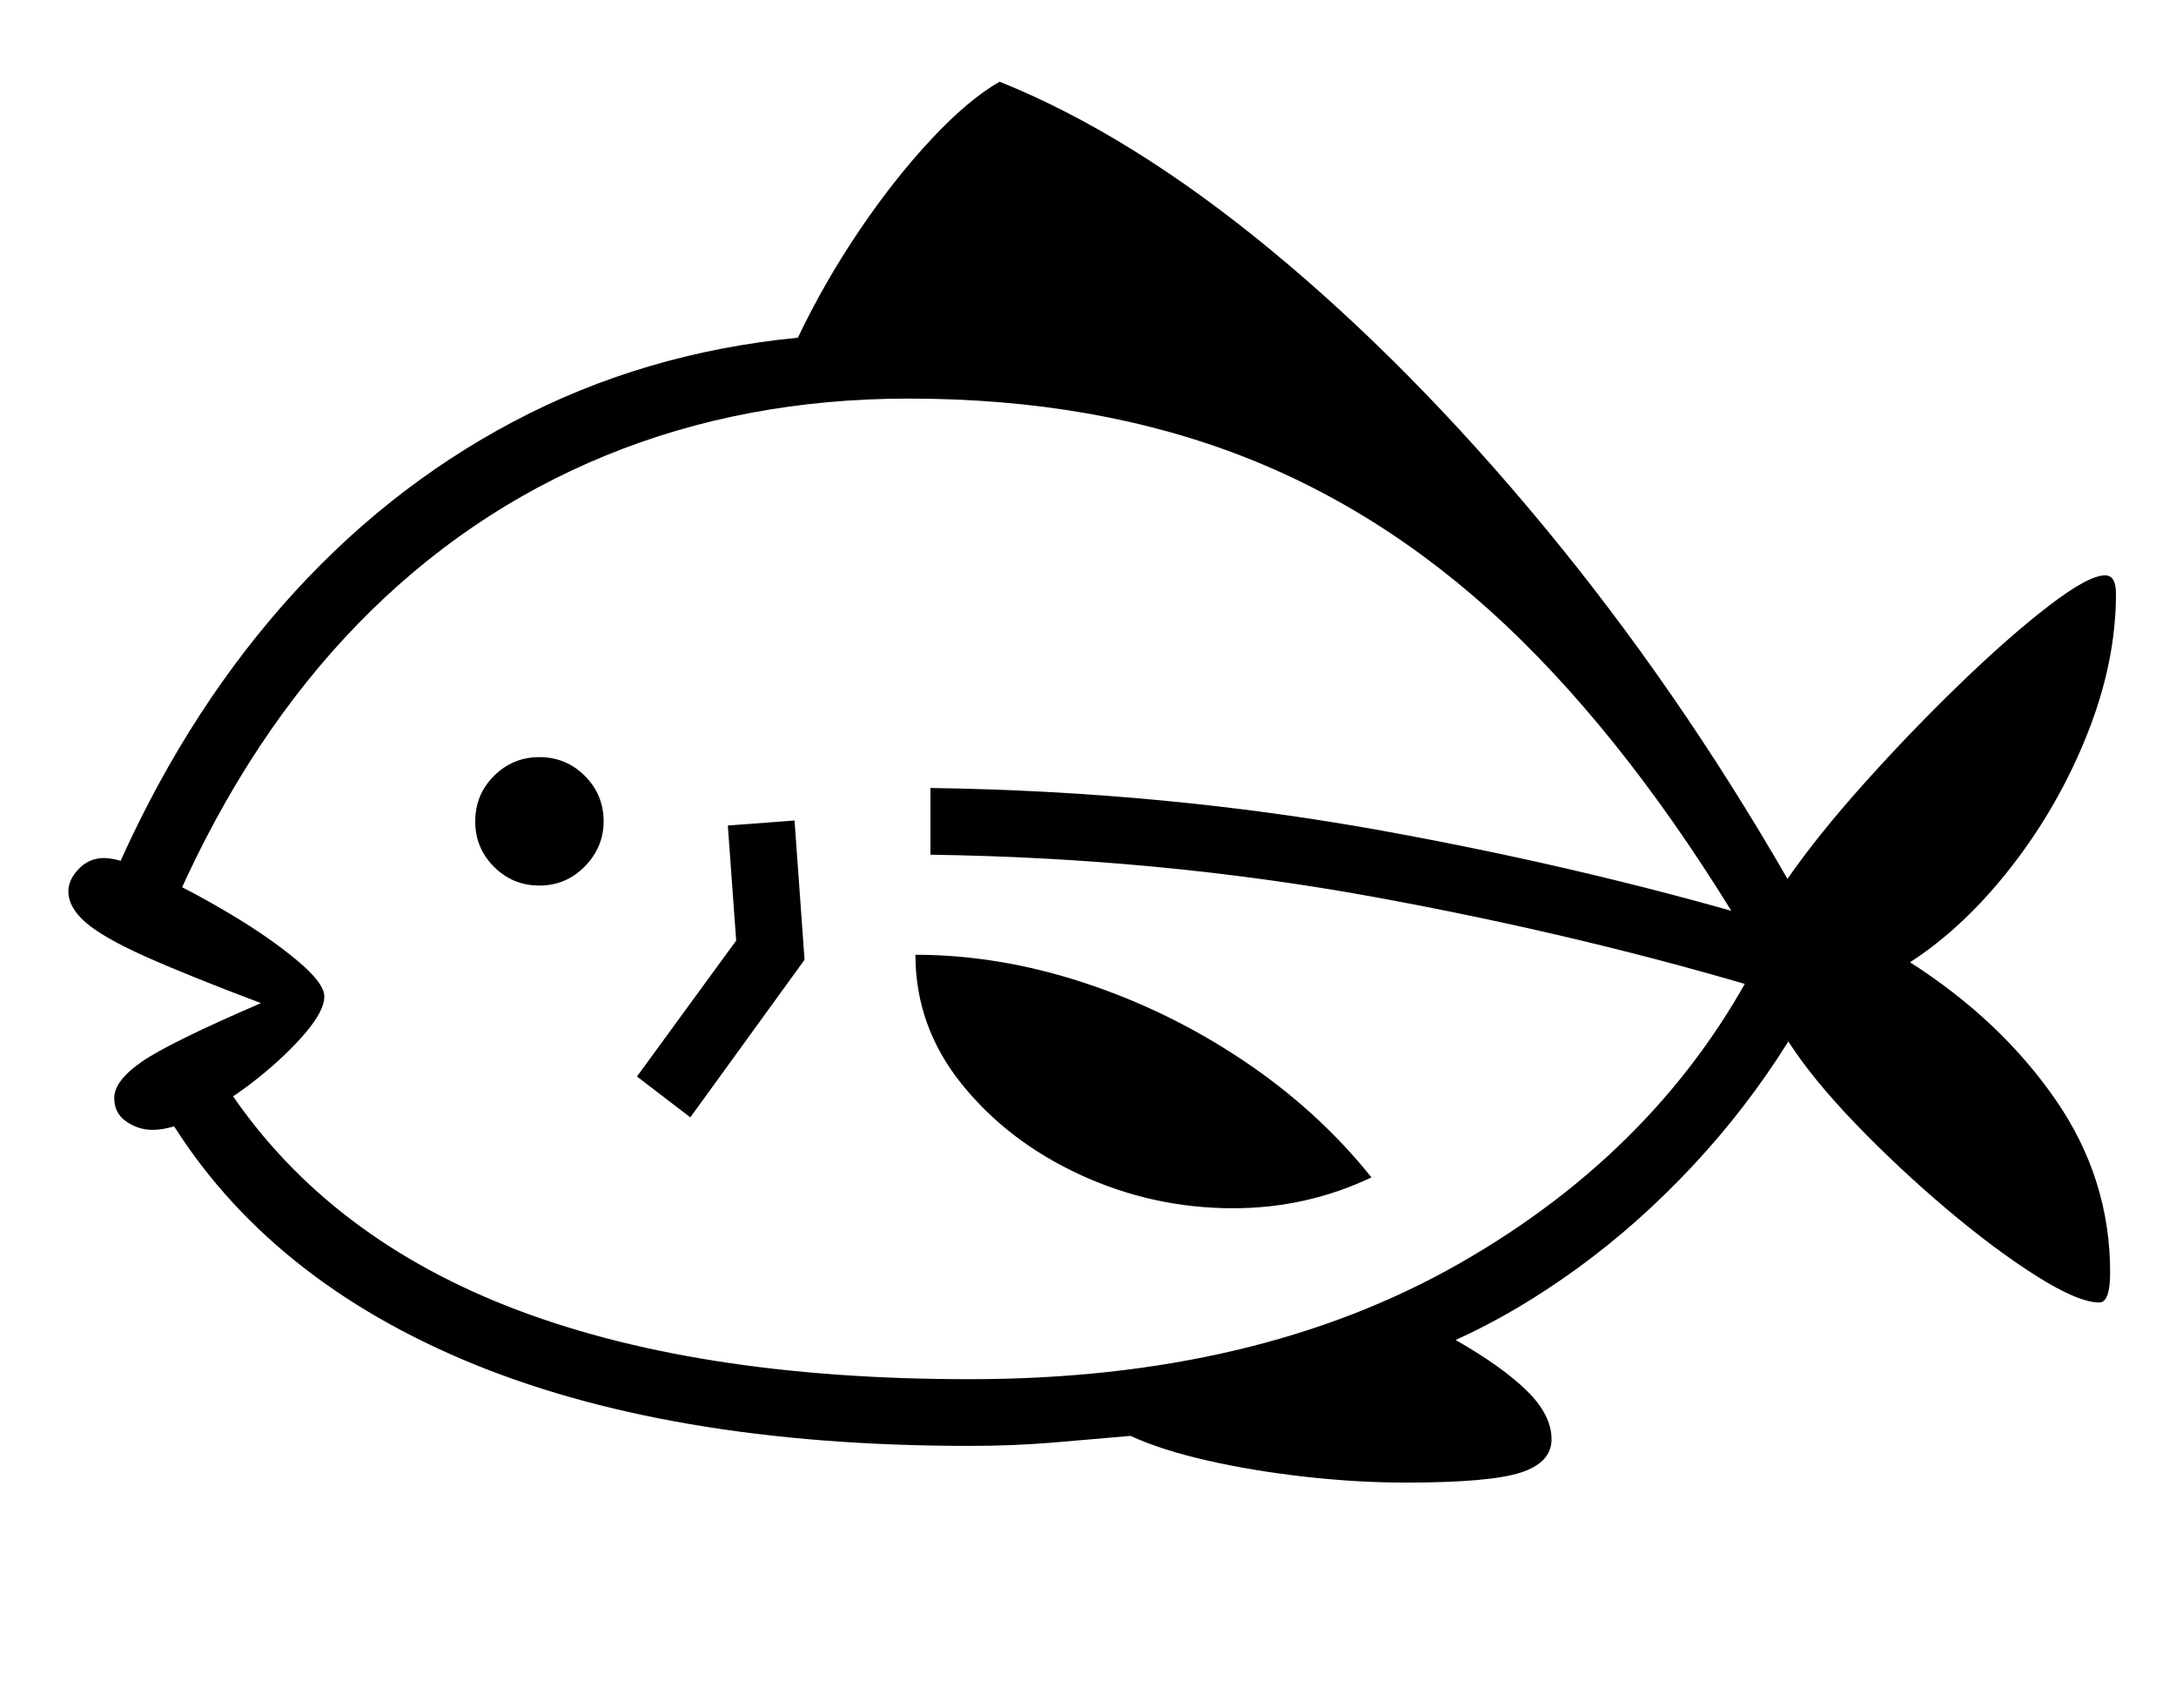 <svg xmlns="http://www.w3.org/2000/svg" viewBox="-10 0 2610 2048"><path d="M1676 1778q-58 0-120.5-7t-117.5-19.5-92-29.5q-45 4-93 8t-100 4q-365 0-609-104t-359-302l74-29q116 179 338.5 267t555.5 88q344 0 587-138.5t360-367.5q-135-232-285-380t-330-219-405-71q-197 0-364 68.5T419.5 748 203 1076l-77-24q81-187 202.5-325.5t277.5-221T947 405q32-67 74-129t86.5-109.5T1189 98q157 63 325 201.5t328 332 292 422.5q36-52 92-114.5T2341 820t106.5-93.5T2515 690q13 0 13 22 0 82-34.5 168.5t-91 159T2281 1154q108 69 174 164t66 208q0 36-13 36-25 0-75-31.5t-108-80.5-109.5-102.5-80.5-98.5q-50 80-115 149.5T1882 1521t-146 86q56 32 85.5 61t29.5 58q0 28-37 40t-138 12zM173 1355q-17 0-31.5-10t-14.5-28q0-21 33.5-44t142.5-70q-90-34-140-56.5T92.5 1106 72 1069q0-14 12.5-27t30.5-13q19 0 61.5 19.5T266 1096t80 55.5 33 43.5q0 17-22.5 43.5t-56 53.5-68.5 45-59 18zm464-293q-32 0-54.5-22.5T560 985t22.5-54.5T637 908t54.5 22.5T714 985q0 31-22.5 54t-54.5 23zm181 278-64-49 119-163-10-138 80-6 12 167zm651 109q-96 0-183-40t-142.5-109-55.5-155q100 0 202 33.5t191.5 93.5 153.5 140q-78 37-166 37zm651-258q-228-69-483-115.5t-531-50.5v-80q282 4 543.5 51.5T2144 1115z"/></svg>